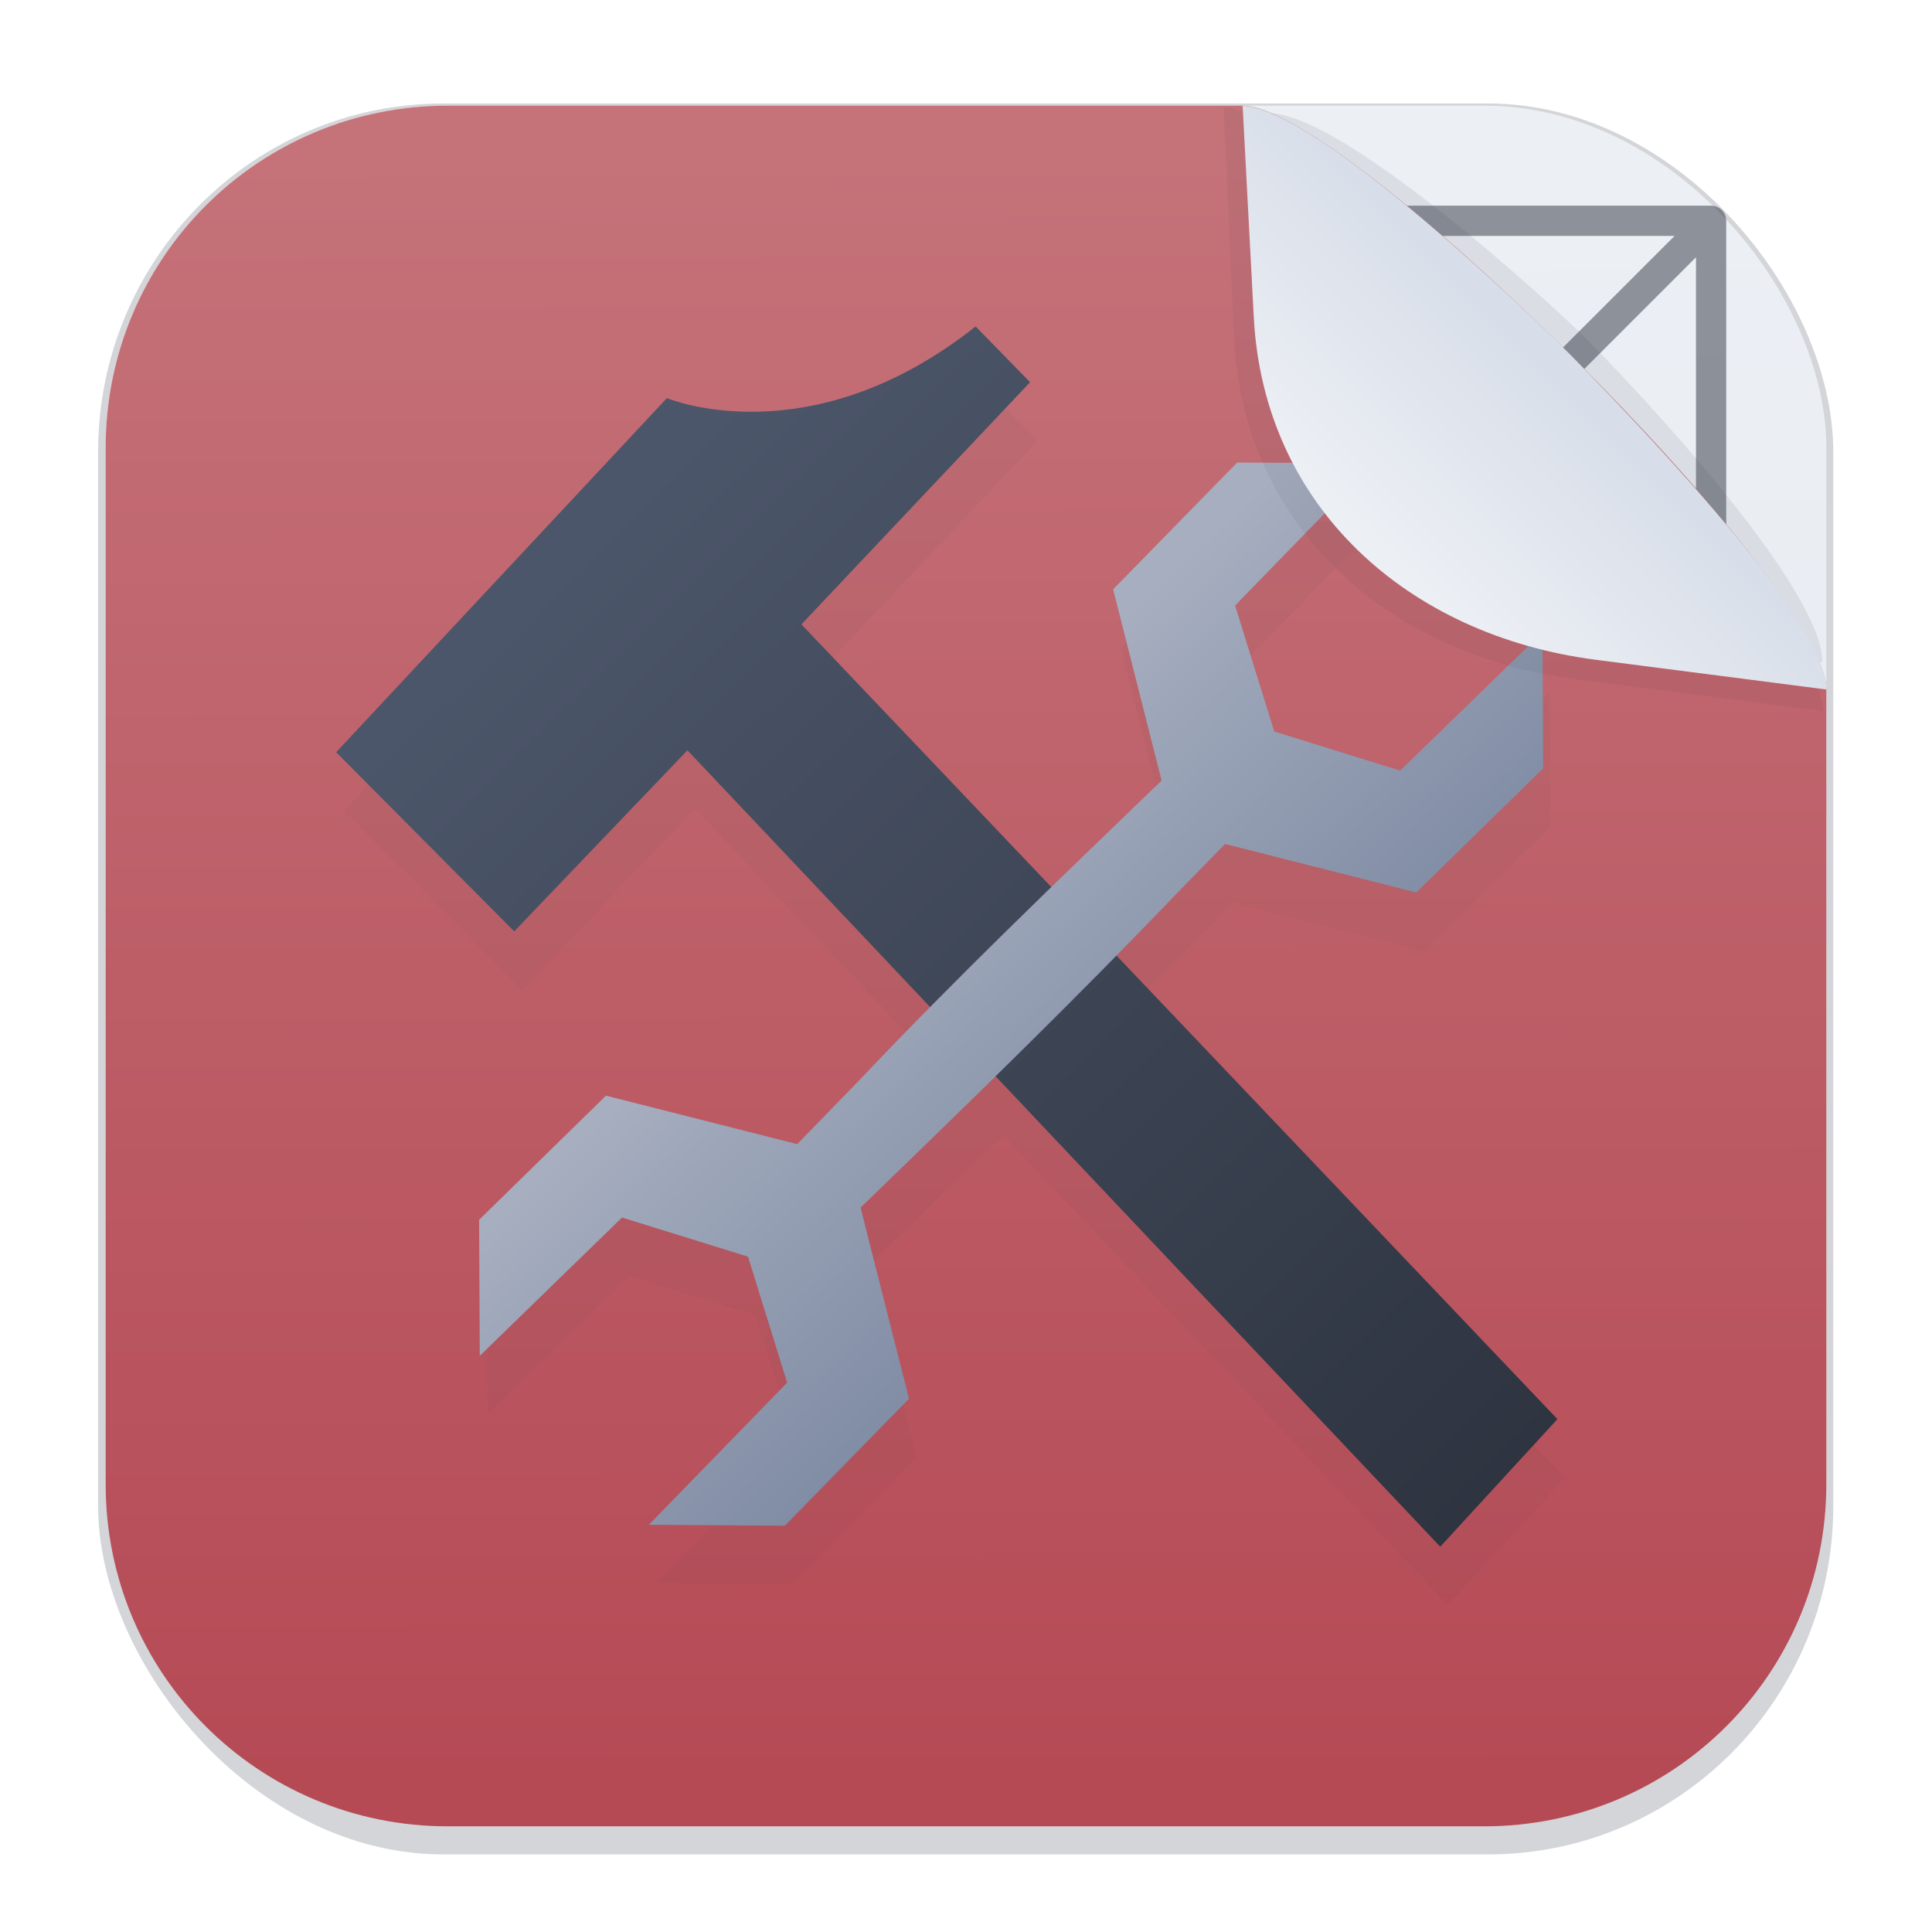<svg width="64" height="64" version="1.1" viewBox="0 0 16.933 16.933" xmlns="http://www.w3.org/2000/svg">
 <defs>
  <filter id="filter1178" x="-.048" y="-.048" width="1.096" height="1.096" color-interpolation-filters="sRGB">
   <feGaussianBlur stdDeviation="0.307"/>
  </filter>
  <linearGradient id="linearGradient1340" x1="8.688" x2="8.664" y1="15.572" y2="1.366" gradientUnits="userSpaceOnUse">
   <stop stop-color="#e5e9f0" offset="0"/>
   <stop stop-color="#eceff4" offset="1"/>
  </linearGradient>
  <linearGradient id="linearGradient1340-3" x1="8.688" x2="8.664" y1="15.572" y2="1.366" gradientUnits="userSpaceOnUse">
   <stop stop-color="#b54a55" offset="0"/>
   <stop stop-color="#c57279" offset="1"/>
  </linearGradient>
  <linearGradient id="linearGradient6101" x1="15.093" x2="13.584" y1="2.141" y2="3.651" gradientTransform="rotate(180 13.498 3.354)" gradientUnits="userSpaceOnUse">
   <stop stop-color="#eceff4" offset="0"/>
   <stop stop-color="#d8dee9" offset="1"/>
  </linearGradient>
  <filter id="filter6834" x="-.079" y="-.08" width="1.158" height="1.159" color-interpolation-filters="sRGB">
   <feGaussianBlur stdDeviation="0.16"/>
  </filter>
  <filter id="filter7451" x="-.073" y="-.073" width="1.146" height="1.145" color-interpolation-filters="sRGB">
   <feGaussianBlur stdDeviation="0.16"/>
  </filter>
  <filter id="filter46525" x="-.04" y="-.04" width="1.08" height="1.08" color-interpolation-filters="sRGB">
   <feGaussianBlur stdDeviation="0.609"/>
  </filter>
  <linearGradient id="linearGradient2126" x1="7.659" x2="10.62" y1="7.483" y2="10.566" gradientUnits="userSpaceOnUse">
   <stop stop-color="#a6aebf" offset="0"/>
   <stop stop-color="#7b88a1" offset="1"/>
  </linearGradient>
  <linearGradient id="linearGradient2506" x1="4.878" x2="12.968" y1="4.92" y2="13.153" gradientUnits="userSpaceOnUse">
   <stop stop-color="#4c566a" offset="0"/>
   <stop stop-color="#2e3440" offset="1"/>
  </linearGradient>
 </defs>
 <g stroke-linecap="round" stroke-linejoin="round">
  <rect transform="matrix(.991 0 0 1 .073 .002)" x=".794" y=".905" width="15.346" height="15.346" rx="3.053" ry="3.053" fill="#2e3440" filter="url(#filter1178)" opacity=".45" stroke-width="1.249" style="mix-blend-mode:normal"/>
  <rect x=".926" y=".926" width="15.081" height="15.081" rx="3" ry="3" fill="url(#linearGradient1340)" stroke-width="1.227"/>
  <rect x=".012" y=".006" width="16.924" height="16.927" fill="none" opacity=".15" stroke-width="1.052"/>
  <path d="m12.646 8.466a4.18 4.18 0 0 1-4.18 4.18 4.18 4.18 0 0 1-4.18-4.18 4.18 4.18 0 0 1 4.18-4.18 4.18 4.18 0 0 1 4.18 4.18zm2.351-2e-7a6.531 6.531 0 0 1-6.531 6.531 6.531 6.531 0 0 1-6.531-6.531 6.531 6.531 0 0 1 6.531-6.531 6.531 6.531 0 0 1 6.531 6.531zm-13.062-6.531v13.062m13.062-13.062v13.062m-13.062 0h13.062m-13.062-13.062 13.062 1e-7 -13.062 13.062m1e-7 -13.062 13.062 13.062m-13.922-6.531h14.781m-7.39-7.39v14.781" fill="none" opacity=".5" stroke="#2e3440" stroke-width=".265"/>
  <path d="m3.926 0.926h6.964c0.906 0 5.117 4.184 5.117 5.117v6.964c0 1.662-1.338 3-3 3h-9.081c-1.662 0-3-1.338-3-3v-9.081c0-1.662 1.338-3 3-3z" fill="url(#linearGradient1340-3)" stroke-width="1.227"/>
  <path d="m15.972 5.804c0.006-0.57-1.258-2.008-2.038-2.804-0.311-0.317-2.136-1.984-2.796-2.008l-0.009 1.65c-0.009 1.662 1.345 2.855 3 3z" fill="#2e3440" filter="url(#filter6834)" opacity=".3" stroke-width="1.227"/>
 </g>
 <g transform="translate(.029 -.016)">
  <path transform="matrix(.294 0 0 .294 -1.143 -1.177)" d="m33.101 15.543c-4.956 3.928-9.203 2.135-9.203 2.135l-9.857 10.555 5.307 5.338 5.164-5.394 7.232 7.652c-0.703 0.713-1.401 1.431-2.09 2.158l-1.875 1.928-5.699-1.443-3.781 3.699 0.02 4.055 4.24-4.123 3.756 1.166 1.166 3.756-4.121 4.234c1.351 0.009 2.703 0.019 4.055 0.027l3.697-3.787-1.443-5.695c1.346-1.3 2.688-2.605 4.023-3.916l13.256 14.023 3.492-3.803-13.145-13.818c0.641-0.652 1.28-1.306 1.912-1.967l1.324-1.357 5.701 1.445 3.781-3.699c-0.007-1.351-0.015-2.703-0.021-4.055l-4.24 4.121-3.756-1.166-1.166-3.754 4.123-4.242-4.055-0.02-3.699 3.781 1.445 5.699c-1.096 1.057-2.191 2.118-3.283 3.18l-7.455-7.836 6.814-7.217z" fill="#2e3440" filter="url(#filter46525)" opacity=".185" stroke-width="2.641px"/>
  <path d="m8.522 2.877c-1.457 1.155-2.706 0.628-2.706 0.628l-2.899 3.104 1.561 1.57 1.518-1.587 6.598 6.98 1.027-1.118-6.626-6.966 2.004-2.122z" fill="url(#linearGradient2506)" stroke-width=".777px"/>
  <path d="m10.815 4.069-1.088 1.112 0.425 1.676c-0.893 0.861-1.79 1.718-2.643 2.62l-0.551 0.567-1.676-0.425-1.112 1.088 0.006 1.192 1.247-1.212 1.104 0.343 0.343 1.104-1.212 1.246c0.397 0.003 0.795 5e-3 1.192 0.008l1.088-1.113-0.425-1.675c0.948-0.916 1.894-1.835 2.805-2.788l0.39-0.399 1.676 0.425 1.112-1.088c-2e-3 -0.397-4e-3 -0.795-0.006-1.192l-1.247 1.212-1.104-0.343c-0.769 0.764-1.463 1.46-2.306 2.301l2.306-2.301-0.343-1.104 1.212-1.247-1.192-0.006z" fill="url(#linearGradient2126)" stroke-opacity="0"/>
 </g>
 <path d="m15.978 6.232c0.006-0.57-1.577-2.123-2.357-2.919-0.311-0.317-2.236-2.348-2.896-2.371l0.091 2.013c0.075 1.66 1.352 2.789 3 3z" fill="#2e3440" filter="url(#filter7451)" opacity=".25" stroke-linecap="round" stroke-linejoin="round" stroke-width="1.227"/>
 <path d="m16.007 6.043c0.006-0.57-1.433-2.107-2.213-2.903-0.311-0.317-2.243-2.19-2.903-2.213l0.098 1.856c0.088 1.66 1.352 2.788 3 3z" fill="url(#linearGradient6101)" stroke-linecap="round" stroke-linejoin="round" stroke-width="1.227"/>
</svg>
